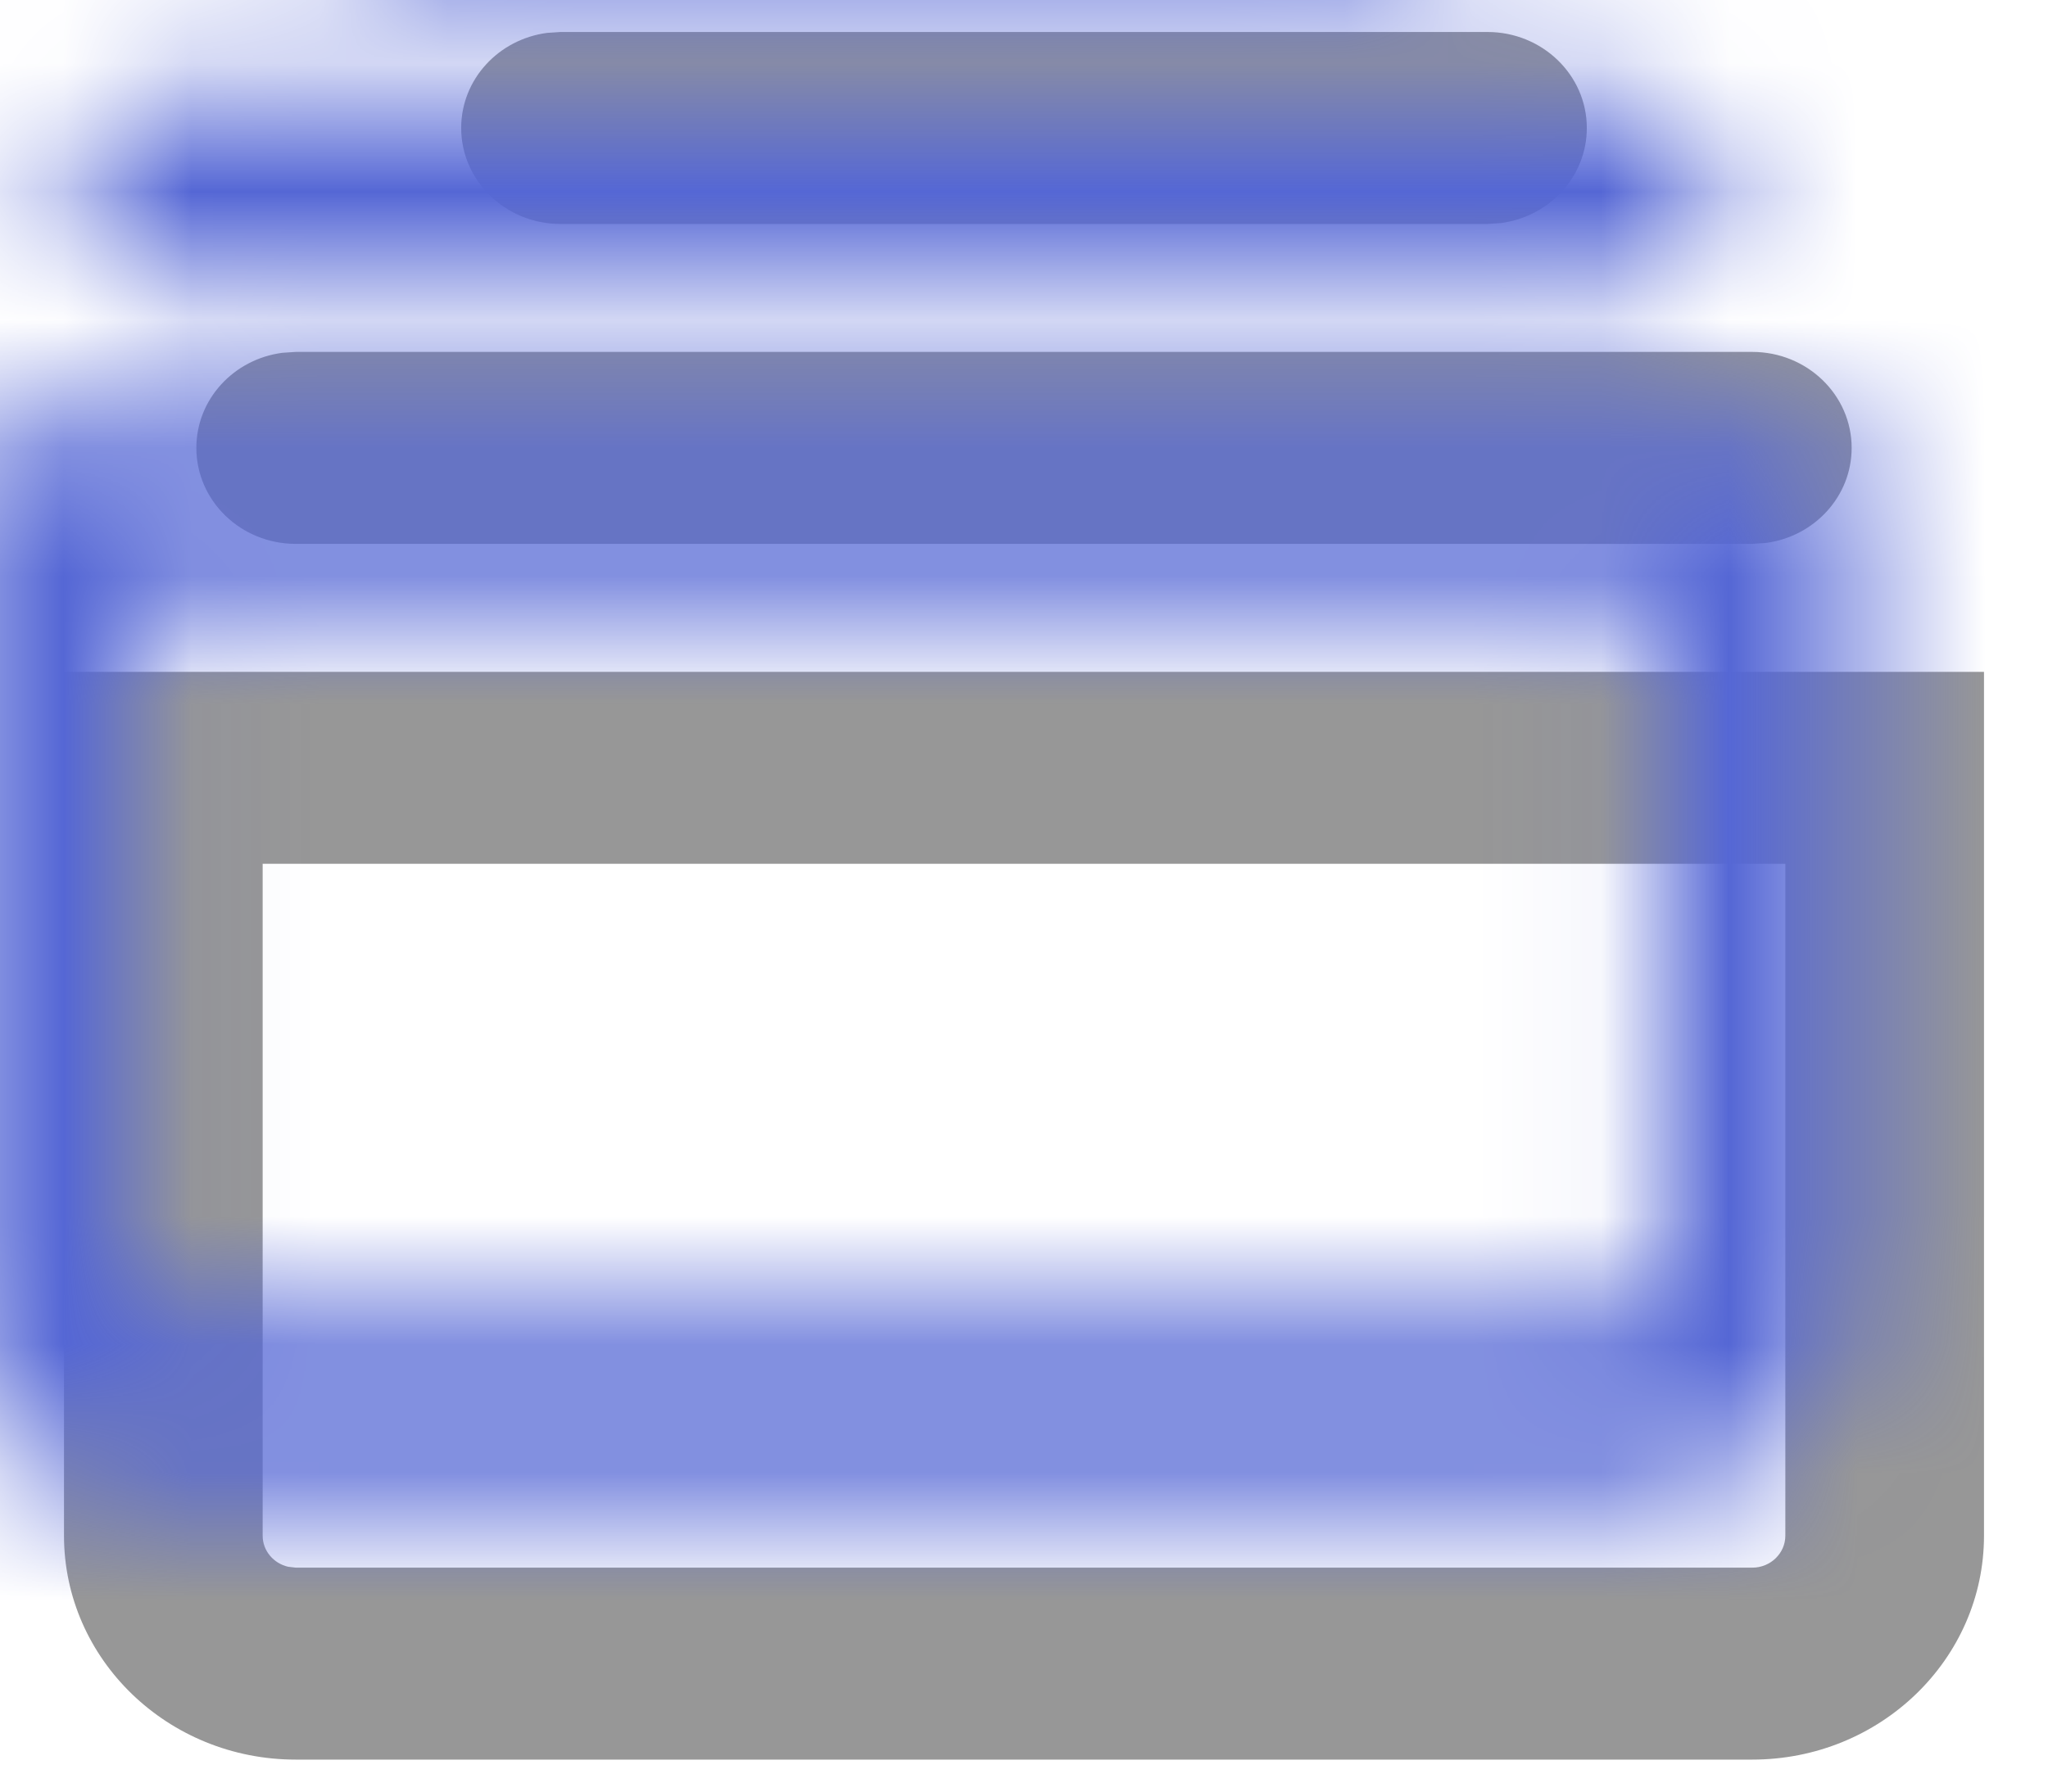 <?xml version="1.0" encoding="UTF-8"?>
<svg width="16px" height="14px" viewBox="0 0 16 14" version="1.1" xmlns="http://www.w3.org/2000/svg" xmlns:xlink="http://www.w3.org/1999/xlink">
    <title>documents-icon</title>
    <defs>
        <path d="M15.5,5.25 L15.5,12 C15.5,12.966 14.689,13.75 13.69,13.75 L13.69,13.75 L2.31,13.75 C1.311,13.75 0.5,12.966 0.5,12 L0.5,12 L0.5,5.25 L15.5,5.25 Z M13.948,6.75 L2.052,6.75 L2.052,12 C2.052,12.118 2.137,12.217 2.251,12.243 L2.251,12.243 L2.31,12.25 L13.69,12.25 C13.832,12.25 13.948,12.138 13.948,12 L13.948,12 L13.948,6.75 Z M13.69,2.75 C14.118,2.75 14.466,3.086 14.466,3.5 C14.466,3.88 14.174,4.193 13.795,4.243 L13.69,4.25 L2.31,4.25 C1.882,4.25 1.534,3.914 1.534,3.5 C1.534,3.12 1.826,2.807 2.205,2.757 L2.31,2.75 L13.69,2.75 Z M11.621,0.25 C12.049,0.25 12.397,0.586 12.397,1 C12.397,1.38 12.105,1.693 11.726,1.743 L11.621,1.75 L4.379,1.75 C3.951,1.75 3.603,1.414 3.603,1 C3.603,0.62 3.895,0.307 4.274,0.257 L4.379,0.25 L11.621,0.25 Z" id="path-1"></path>
    </defs>
    <g id="Portal" stroke="none" stroke-width="1" fill="none" fill-rule="evenodd">
        <g id="Portal-Documentation" transform="translate(-93, -365)">
            <g id="Icon/Control/Burger" transform="translate(93, 365)">
                <mask id="mask-2" fill="white">
                    <use xlink:href="#path-1"></use>
                </mask>
                <use id="Combined-Shape" fill="#979797" fill-rule="nonzero" xlink:href="#path-1"></use>
                <rect id="Color" fill="#5567D5" fill-rule="nonzero" mask="url(#mask-2)" x="-1" y="-2" width="18" height="18"></rect>
            </g>
        </g>
    </g>
</svg>
